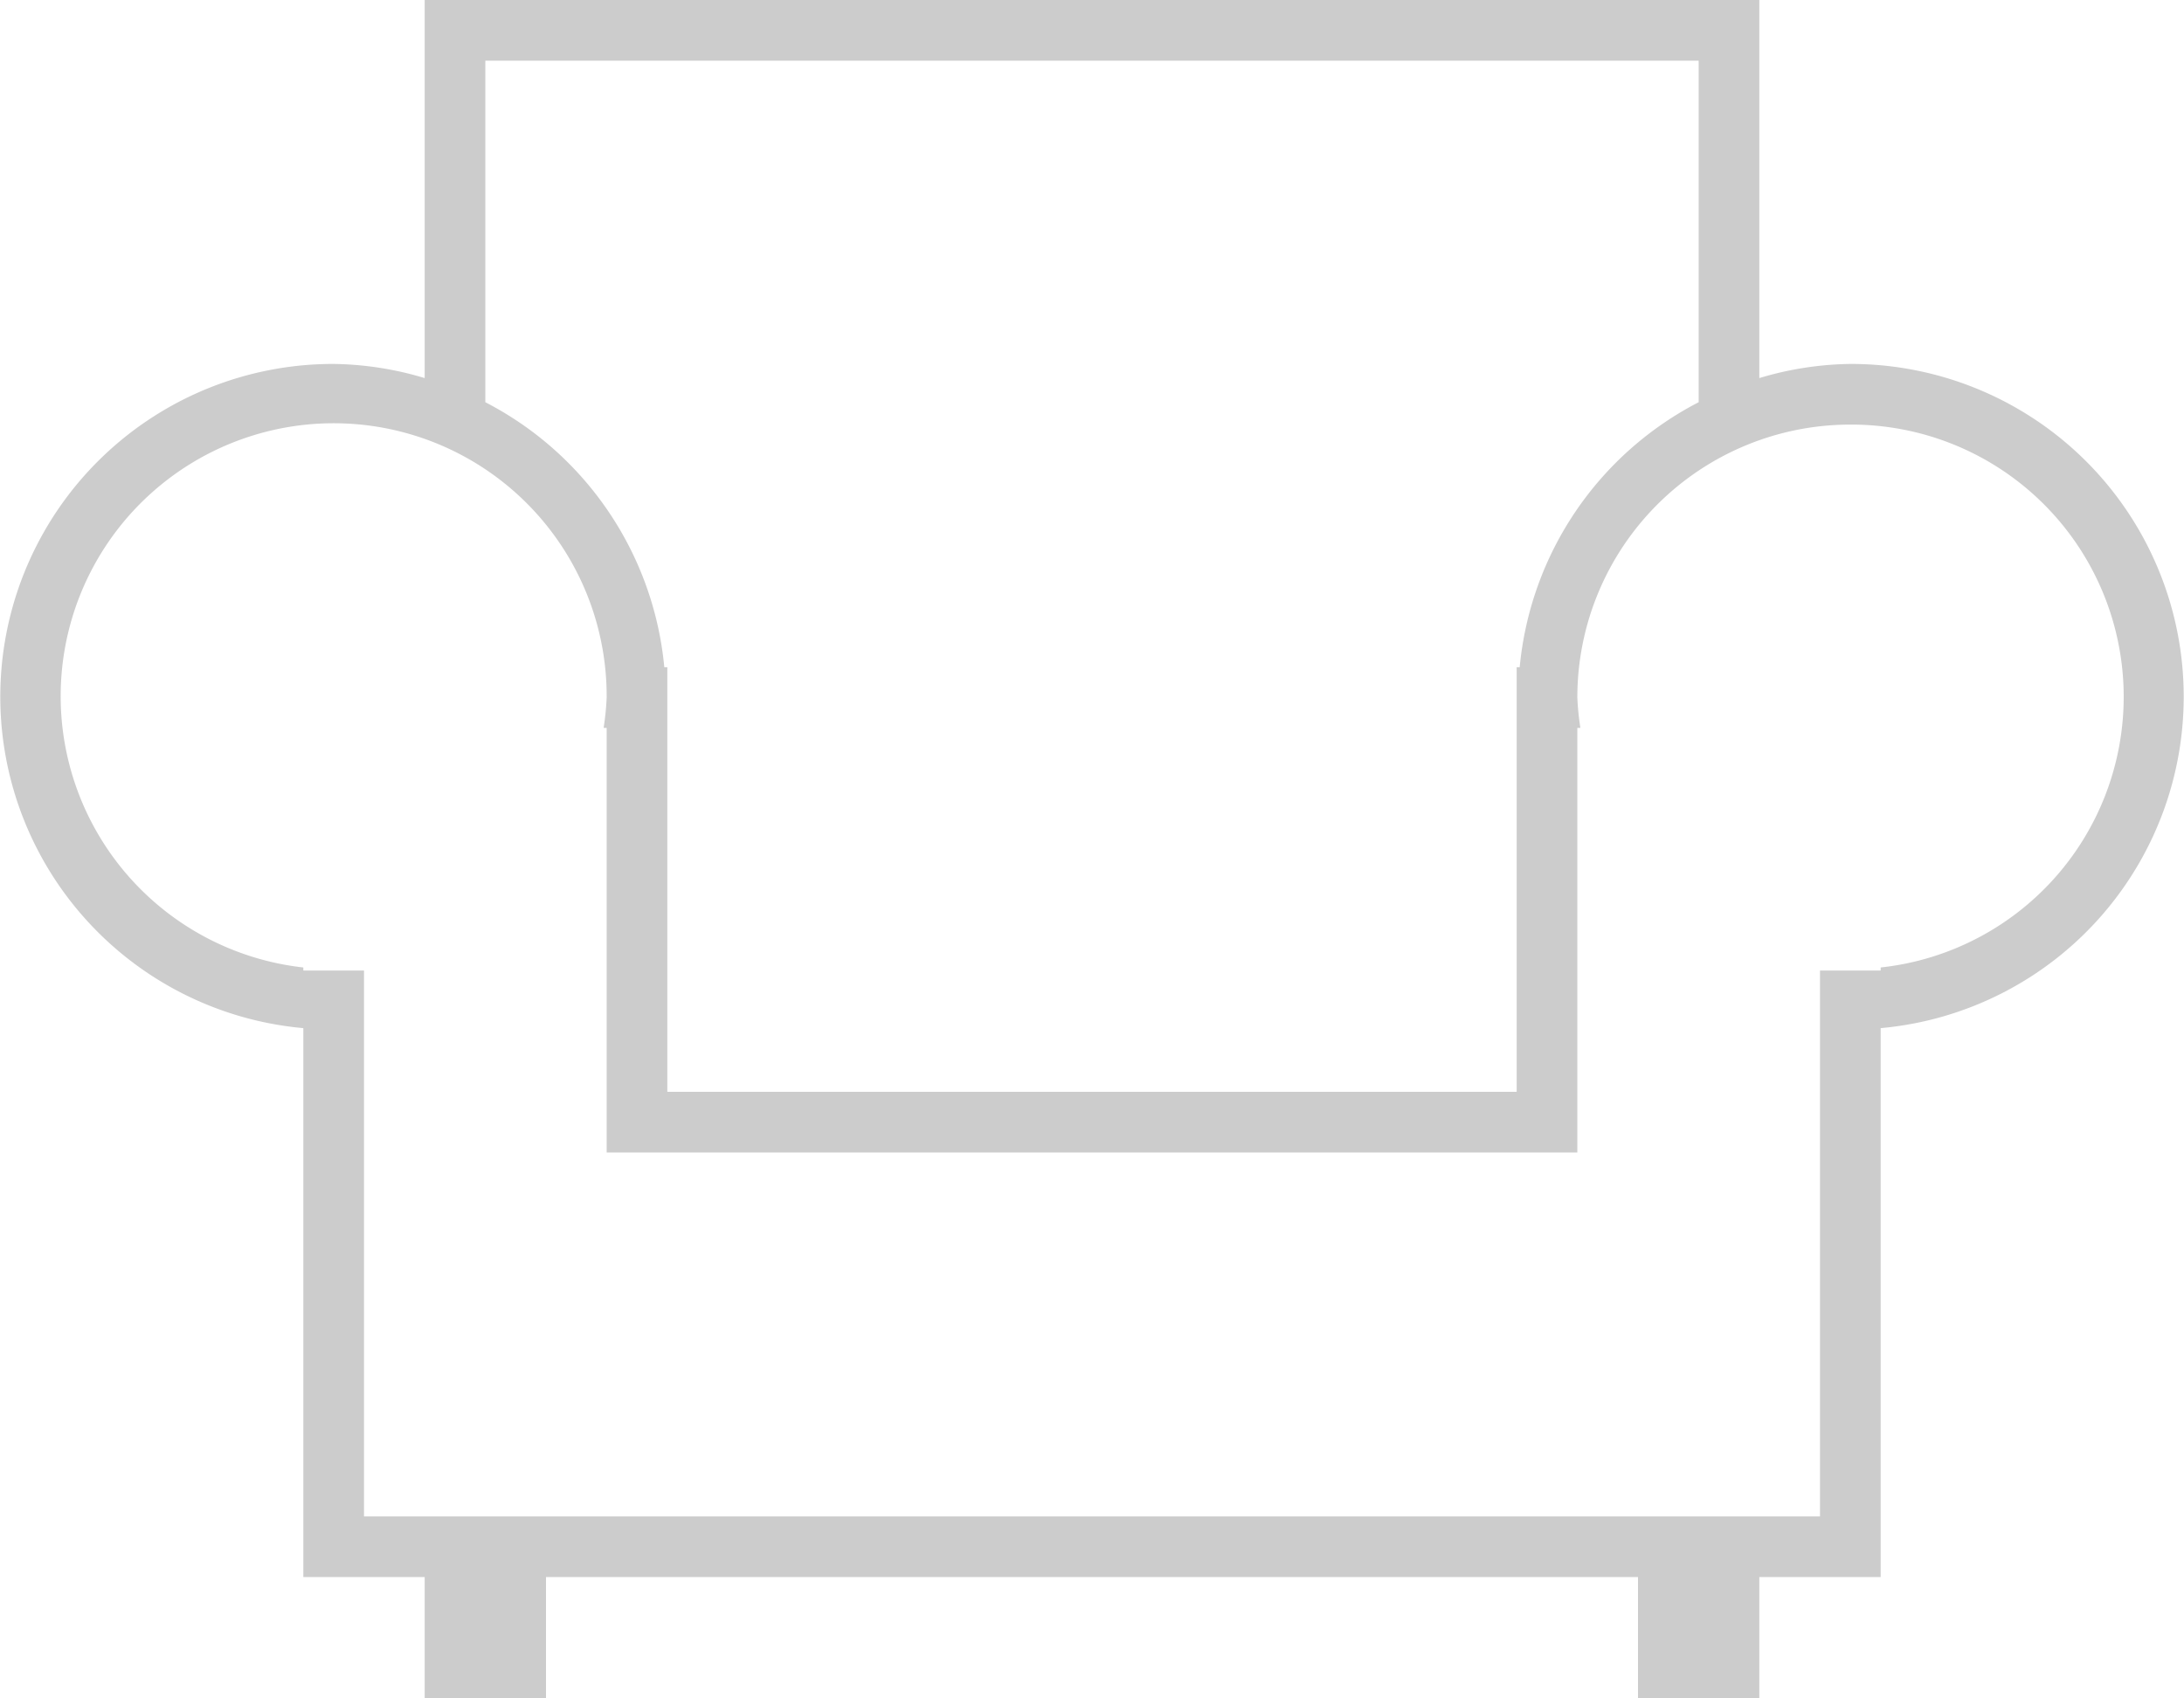 <svg xmlns="http://www.w3.org/2000/svg" width="36" height="28" viewBox="0 0 36 28">
<defs>
    <style>
      .cls-1 {
        fill: #ccc;
        fill-rule: evenodd;
      }
    </style>
  </defs>
  <path id="沙发" class="cls-1" d="M436,865.95V875h-2v2h-2v-2H414v2h-2v-2h-2v-9.05a5.486,5.486,0,0,1,.5-10.95,5.424,5.424,0,0,1,1.5.233V849h22v6.233a5.424,5.424,0,0,1,1.5-.233A5.486,5.486,0,0,1,436,865.95ZM433,850H413v5.631A5.494,5.494,0,0,1,415.95,860H416v7h14v-7h0.05a5.494,5.494,0,0,1,2.95-4.369V850Zm2.5,6a4.5,4.5,0,0,0-4.5,4.5,4.576,4.576,0,0,0,.05.5H431v7H415v-7h-0.05a4.576,4.576,0,0,0,.05-0.5,4.5,4.5,0,1,0-5,4.45V865h1v9h24v-9h1v-0.05A4.488,4.488,0,0,0,435.5,856Z" transform="translate(-405 -849)"/>
</svg>
